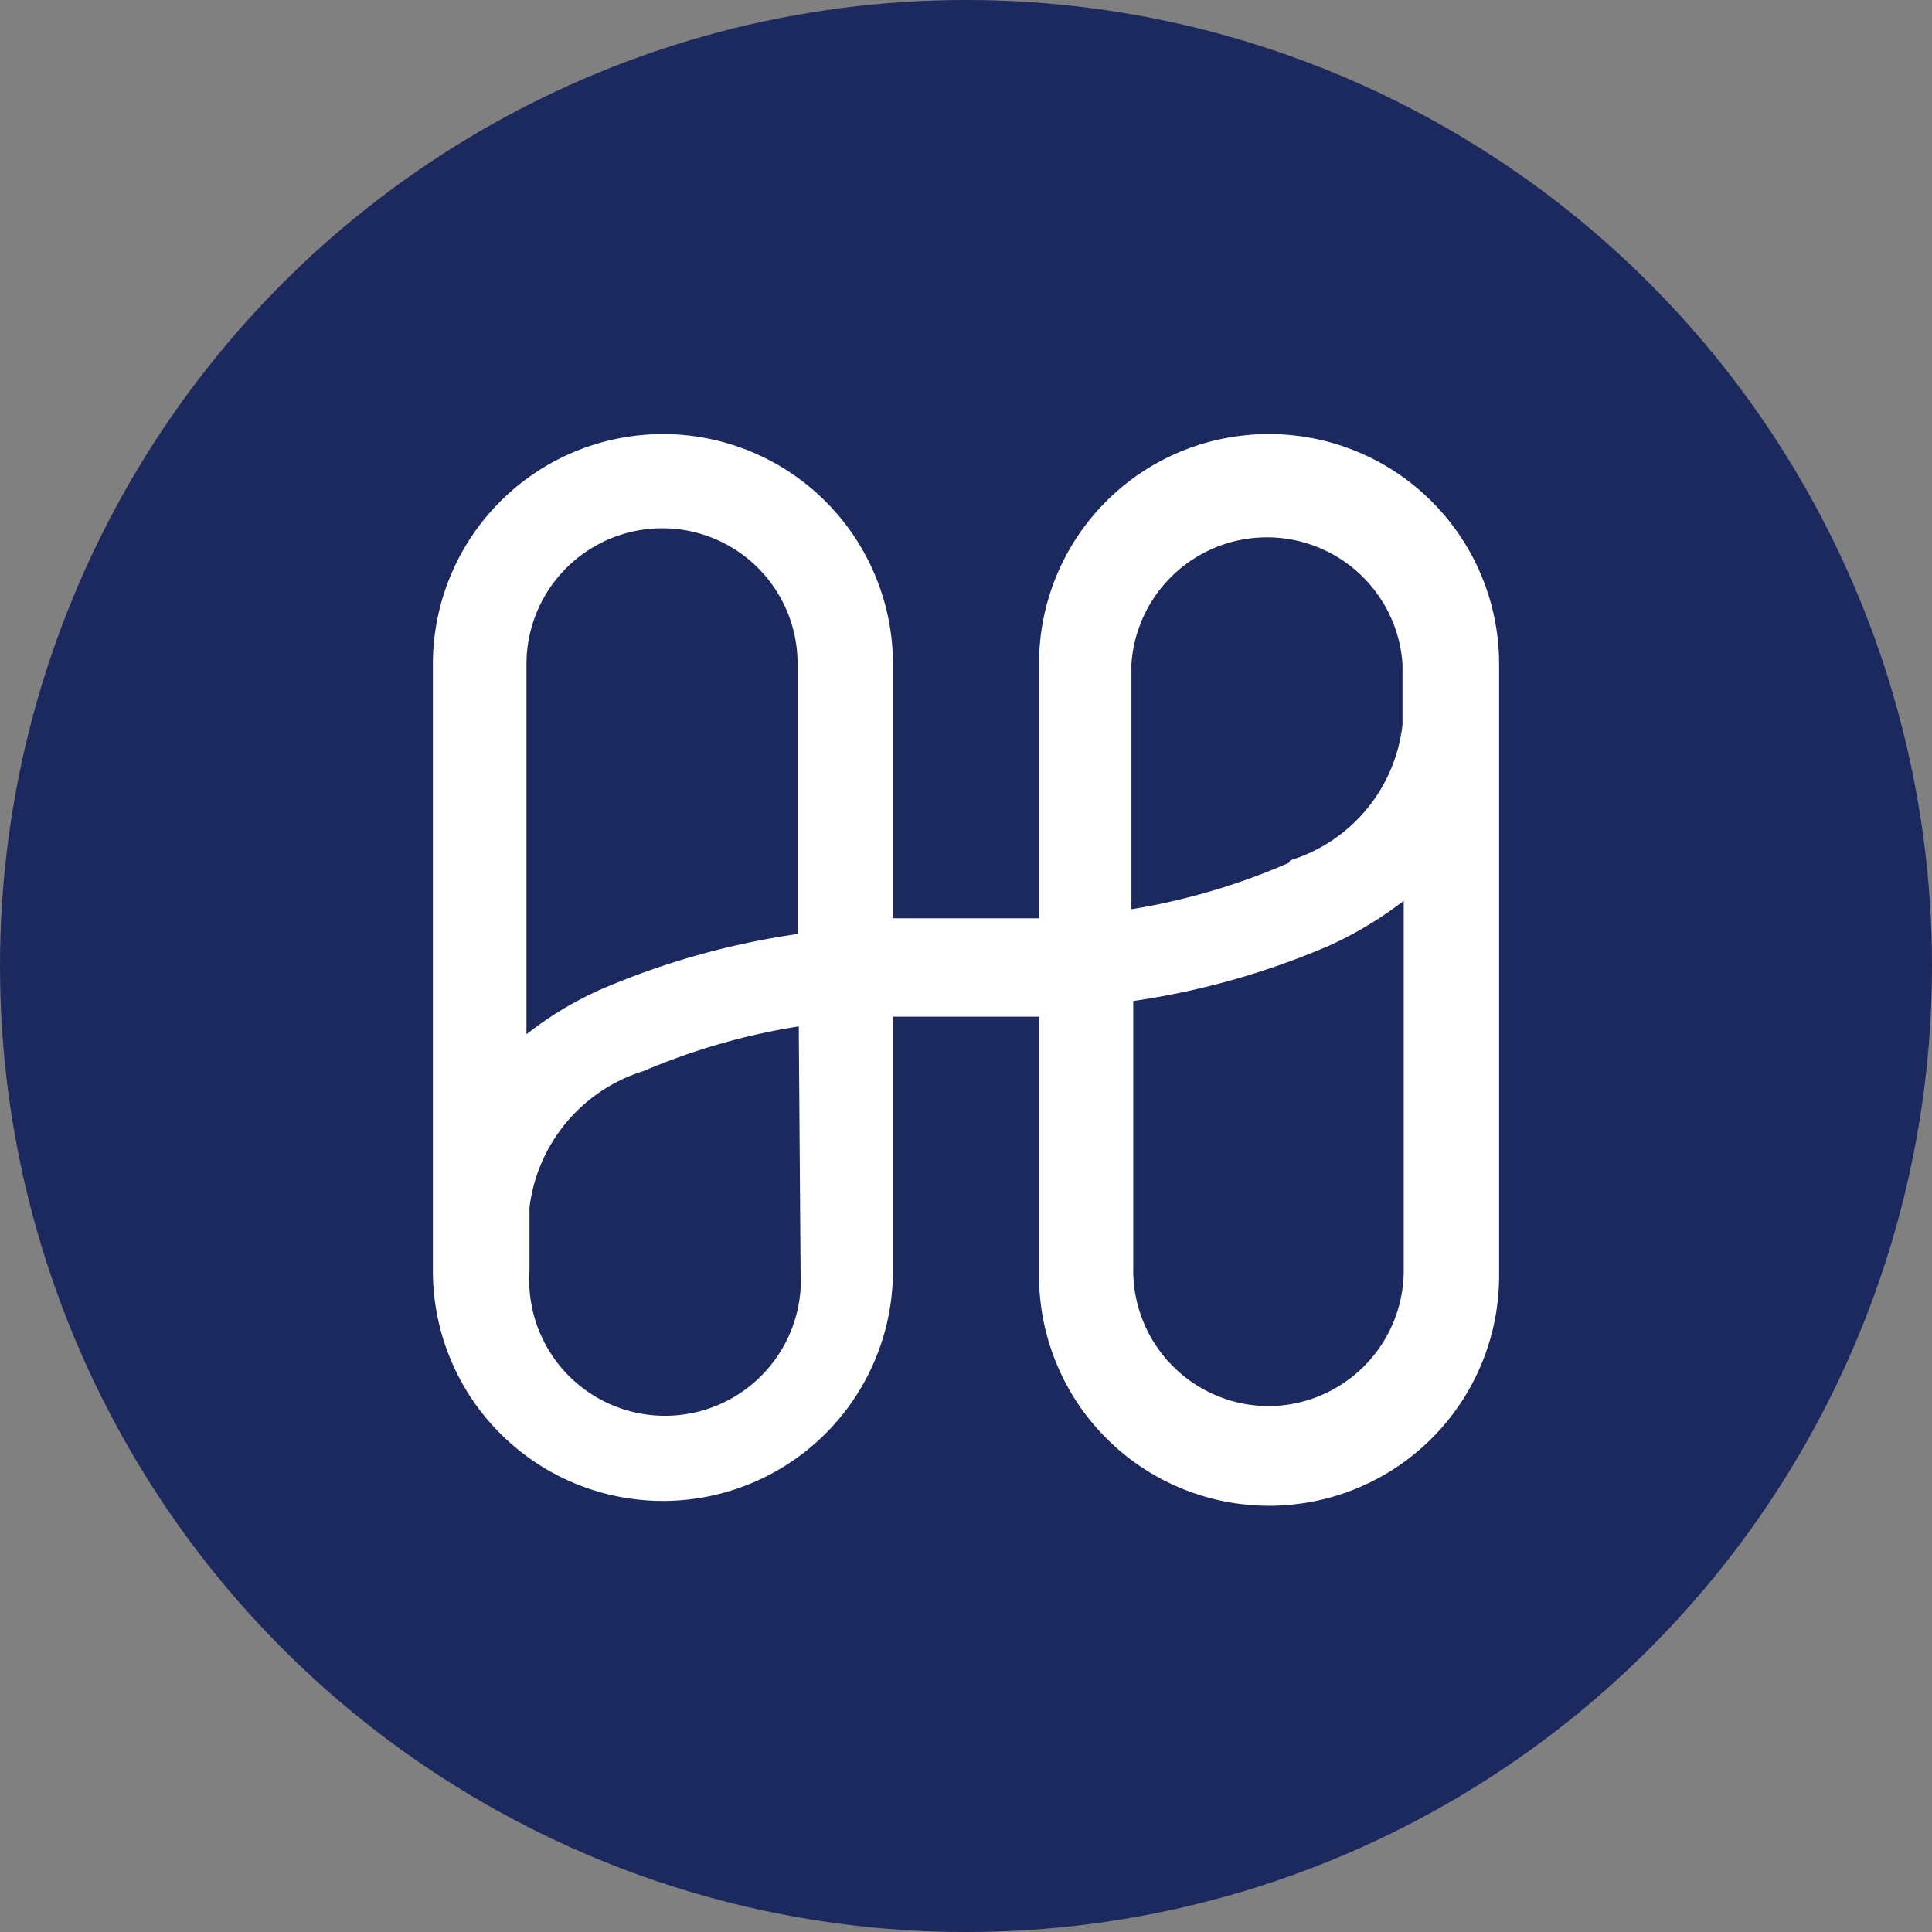 <svg id="Layer_1" data-name="Layer 1" xmlns="http://www.w3.org/2000/svg" viewBox="0 0 32 32"><rect x="0" y="0" width="32" height="32" fill="#808080" stroke="none"/><defs><style>.cls-1{fill:#1b295e;}.cls-2{fill:#fff;}</style></defs><circle class="cls-1" cx="16" cy="16" r="16"/><path class="cls-2" d="M21,7.19A3.8,3.8,0,0,0,17.21,11v4.21c-.4,0-.8,0-1.21,0s-.81,0-1.21,0V11a3.81,3.81,0,0,0-7.62,0V21.05a3.81,3.81,0,0,0,7.62,0V16.84c.4,0,.8,0,1.21,0s.81,0,1.21,0v4.29a3.81,3.81,0,0,0,7.62,0V11A3.81,3.81,0,0,0,21,7.19ZM11,8.75A2.24,2.24,0,0,1,13.21,11v4.47a12.9,12.9,0,0,0-3.24.91,5.84,5.84,0,0,0-1.25.75V11A2.25,2.25,0,0,1,11,8.75Zm2.26,12.3a2.25,2.25,0,1,1-4.49,0V20a2.71,2.71,0,0,1,1.89-2.26A10.87,10.87,0,0,1,13.23,17ZM21,23.29A2.25,2.25,0,0,1,18.77,21V16.58A12.9,12.9,0,0,0,22,15.67a6.28,6.28,0,0,0,1.25-.75V21A2.25,2.25,0,0,1,21,23.29Zm.35-9a10.87,10.87,0,0,1-2.61.77V11a2.25,2.25,0,0,1,4.49,0v1A2.66,2.66,0,0,1,21.37,14.25Z"/></svg>